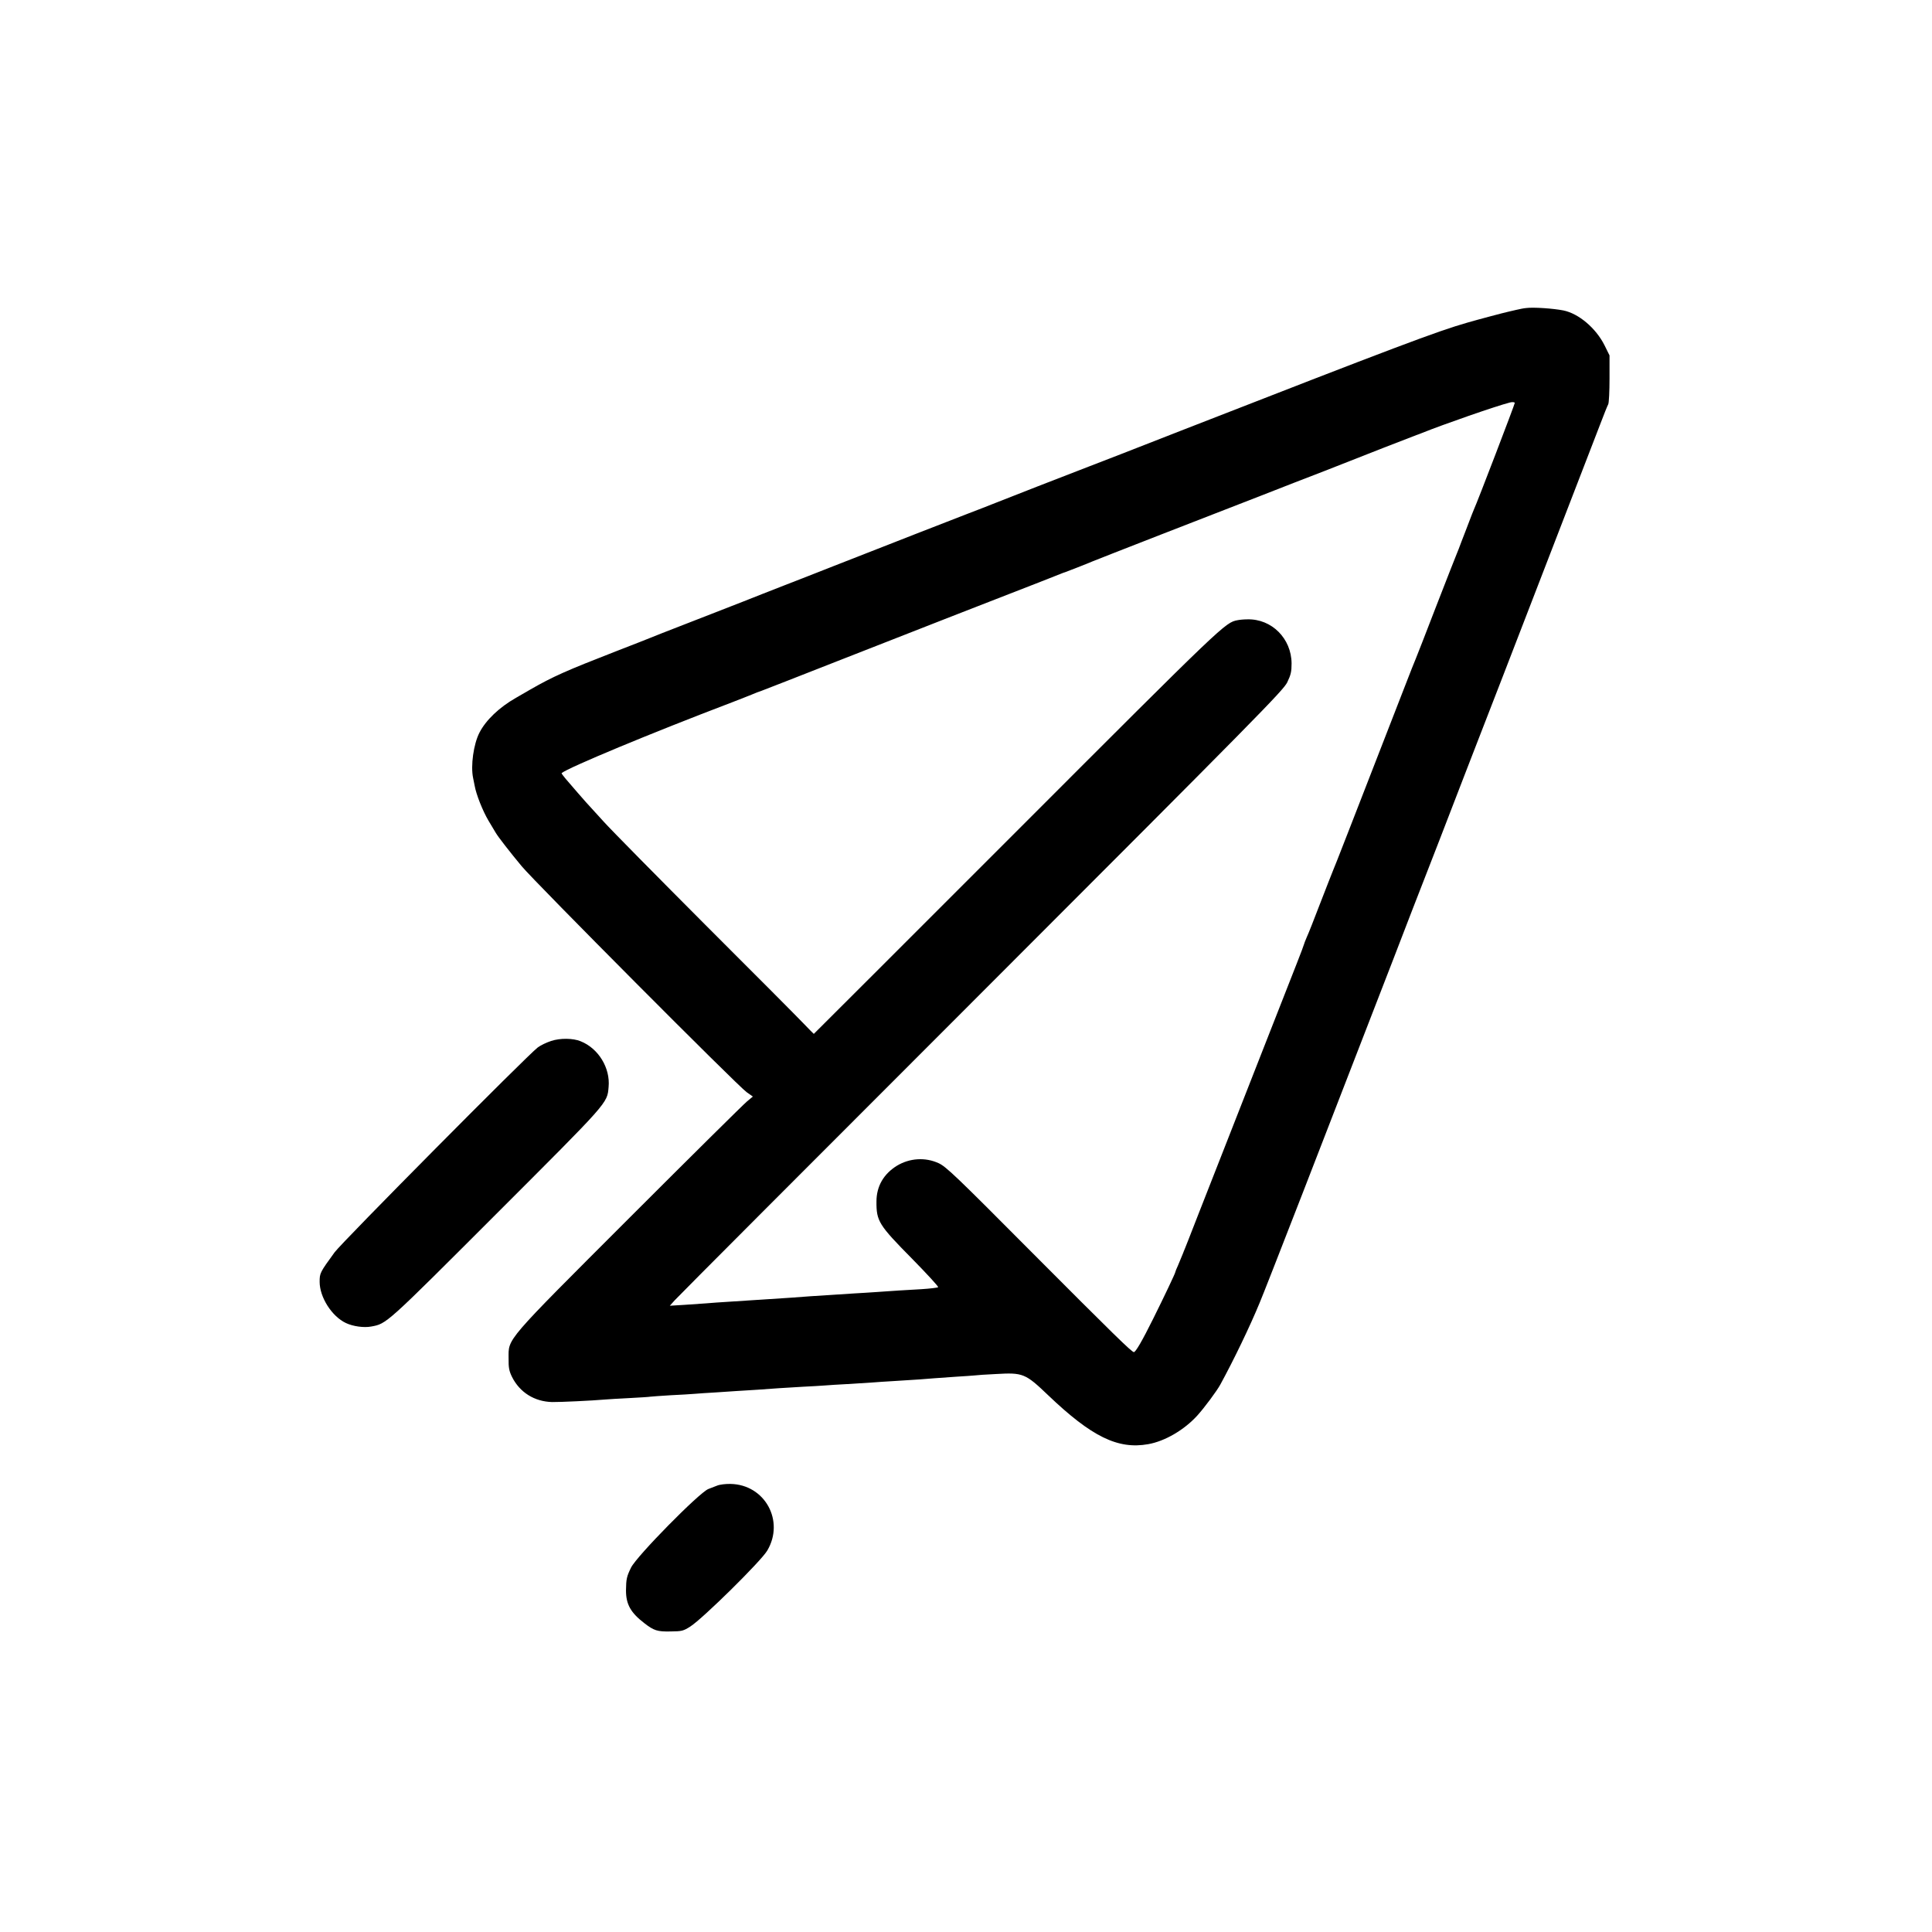 <svg version="1" xmlns="http://www.w3.org/2000/svg" width="1821.333" height="1821.333" viewBox="0 0 1366 1366"><path d="M1079 217.8c-1.4.1-4.5.7-7 1.3-2.5.6-5.2 1.2-6 1.4-2.4.5-20.9 5.4-28.5 7.6-21.6 6.2-50.2 17-202.5 76.4-30.5 12-60 23.4-65.5 25.5-9.3 3.5-63.6 24.7-68 26.5-2.6 1.1-9.5 3.7-17.5 6.8-6.3 2.4-57.1 22.2-94.5 36.9-9.9 3.9-25.4 10-34.5 13.5-9.1 3.6-22.6 8.8-30 11.8-7.4 2.9-24.7 9.6-38.5 15-13.7 5.3-25.9 10.1-27 10.6-1.1.5-11.9 4.7-24 9.4-35.7 13.9-44.4 17.8-60.5 27-3.6 2.1-8.2 4.7-10.2 5.9-11.8 6.7-21.3 15.8-25.8 24.6-4.2 8.1-6.3 23.5-4.5 32 .3 1.4.8 3.8 1.1 5.5 1.1 6.3 5.7 17.8 9.7 24.6 2.3 3.9 4.7 7.8 5.2 8.7 1.6 2.8 10.4 14.1 18.4 23.7 9.3 11.2 153 155.6 159 159.7l4.4 3.1-4.2 3.5c-2.3 1.9-39.7 38.9-83 82.2-89.1 89.1-85.5 85-85.5 99.5-.1 6.5.4 8.9 2.4 13 5.5 11 15.9 17.5 28.4 17.8 5.5.1 28.6-1 37.6-1.8 1.9-.2 9.5-.6 16.9-1 7.4-.4 14.1-.8 15-1 .9-.1 7.2-.6 14.1-1 6.9-.3 14.5-.8 17-1 2.5-.2 9.2-.7 15-1 5.8-.4 12.5-.8 15-1 2.5-.1 9-.6 14.5-.9 5.5-.4 12.5-.9 15.5-1.1 3-.2 10.5-.6 16.5-1 6.1-.3 13-.7 15.5-.9 2.5-.2 9.7-.7 16-1 6.3-.4 14.2-.9 17.5-1.1 3.3-.3 10.1-.7 15-1 16.3-1 23.9-1.5 29-2 2.8-.2 9.7-.7 15.5-1.1 5.8-.3 11.6-.8 13-.9 1.4-.2 8.2-.7 15.1-1 19.2-1.1 20.8-.5 37 15 30.8 29.4 49.3 38.4 70.7 34.6 11.9-2.1 25.5-10.1 34.7-20.2 5-5.5 14-17.6 16.4-22.1 9.5-17.4 21-41.3 27.7-57.6 4.2-9.9 46-117.5 94.6-243.2 9.8-25.6 19-49.2 20.3-52.5 9.7-24.9 12.9-33.1 30-77.5 1.8-4.7 6-15.5 9.3-24 5.3-13.6 29.3-75.5 38.9-100.5 29.9-77.3 43.4-112.3 47.5-123 2.7-7.2 5.4-13.8 5.9-14.7.5-1 .9-9.1.9-18.2v-16.3l-3.5-7.1c-6.1-12.2-18.3-22.5-29.1-24.7-7.1-1.4-21.1-2.4-26.4-1.7zm-8 67.1c0 1-26.4 70-29 75.6-.5 1.1-2 5-3.4 8.7-1.4 3.8-3.8 9.8-5.2 13.5-1.4 3.8-2.9 7.7-3.4 8.8-.5 1.1-7 17.7-14.5 37-7.4 19.2-13.9 35.9-14.4 37-.5 1.1-4.1 10.1-7.9 20-39.7 102.1-49.5 127.4-50.7 130-.7 1.6-4.7 12-9 23-4.2 11-8.5 21.9-9.6 24.2-1 2.4-1.9 4.6-1.9 4.9 0 .3-2.4 6.7-5.4 14.3-3 7.5-13.5 34.3-23.4 59.6-9.9 25.3-23.4 59.7-30 76.5-6.6 16.8-13.7 34.8-15.7 40-7.7 19.7-8.4 21.6-9.6 24.5-.7 1.6-1.3 3.2-1.4 3.5-.4 1.1-1.9 4.7-3.6 8.7-1.1 2.3-1.9 4.4-1.9 4.7 0 .8-7.7 17-15.7 33.1-7.8 15.7-12.3 23.4-13.6 23.5-1.5 0-14.7-12.9-72.7-71.1-53-53.3-60.1-60.1-65.4-62.5-9.4-4.3-20.4-3.6-29.4 1.8-9.4 5.8-14.5 14.5-14.5 25.3-.1 13.9 1.6 16.6 25.1 40.4 10.5 10.7 18.9 19.8 18.5 20.2-.5.4-5.7 1-11.8 1.4-6 .3-13.7.8-17 1-3.3.2-9.8.7-14.5 1-4.7.3-11.9.8-16 1-7.3.5-13.3.9-31 2-4.7.3-10.7.8-13.5 1-5.4.4-21 1.4-44.5 2.9-5.2.3-12.2.8-15.5 1.1-3.3.2-10.5.7-15.9 1.1l-10 .6 3.4-3.8c1.8-2.1 99.3-99.8 216.6-217.1 195.7-195.8 213.5-213.9 216.5-219.8 2.6-5.4 3.1-7.6 3.1-13.4-.1-17.7-14.1-31.6-31.2-31.2-2.5 0-5.6.3-7 .6-8.8 1.7-9.2 2.1-156 149C640.1 666.4 575.5 731 575.4 731c-.1 0-3.3-3.2-7.1-7.2-3.7-3.9-34.7-35.1-68.9-69.2-34.1-34.2-66.8-67.3-72.5-73.6-5.7-6.3-11.3-12.4-12.4-13.6-2-2.2-8.5-9.7-14.5-16.7-1.8-2.1-3.1-3.9-2.9-4.1 4.8-3.9 62.8-28.1 120.4-50 6.6-2.6 12.9-5 14-5.5 2.2-1 5.4-2.2 7-2.7.6-.2 25.8-10 56-21.9 66.6-26.1 94.4-37 139.5-54.5 6.9-2.7 13.9-5.5 15.5-6.1 1.7-.7 3.2-1.3 3.5-1.3.7-.2 17.1-6.6 19.5-7.7 1.1-.5 22.9-9 48.5-19 25.6-9.9 57.5-22.4 71-27.6 13.5-5.3 33.5-13.1 44.5-17.3 11-4.3 29.9-11.7 42-16.5 12.1-4.7 22.5-8.7 23-8.9.6-.2 2.4-.8 4-1.5 14.9-6 52.2-19 62-21.5 1.7-.5 3.5-.3 3.5.3z"/><path d="M389.7 736c-3.1 1-7.4 3-9.5 4.6-7.2 5.4-138.3 137.6-143.6 144.8-10.4 14.3-10.6 14.7-10.6 20.9 0 10.9 8.6 24.4 18.5 29.1 5 2.4 12.8 3.5 18 2.5 10.9-2 10-1.2 88.1-79.3 80-80 78.7-78.4 79.7-90 1.3-13.5-7.2-27.4-19.8-32.4-5.3-2.2-14.5-2.3-20.8-.2zM507 1050.4c-1.9.7-4.7 1.8-6.2 2.4-6.6 2.7-50.5 47.3-54.6 55.5-3.1 6.3-3.5 8.1-3.6 16.2 0 9.8 3.3 15.7 12.9 23.1 6.8 5.3 9.3 6.1 18.6 5.9 8-.1 9-.3 14-3.5 8.9-5.7 50.1-46.3 54.4-53.7 12.4-21-1.7-46.6-25.9-47.1-3.3-.1-7.7.4-9.6 1.2z"/></svg>